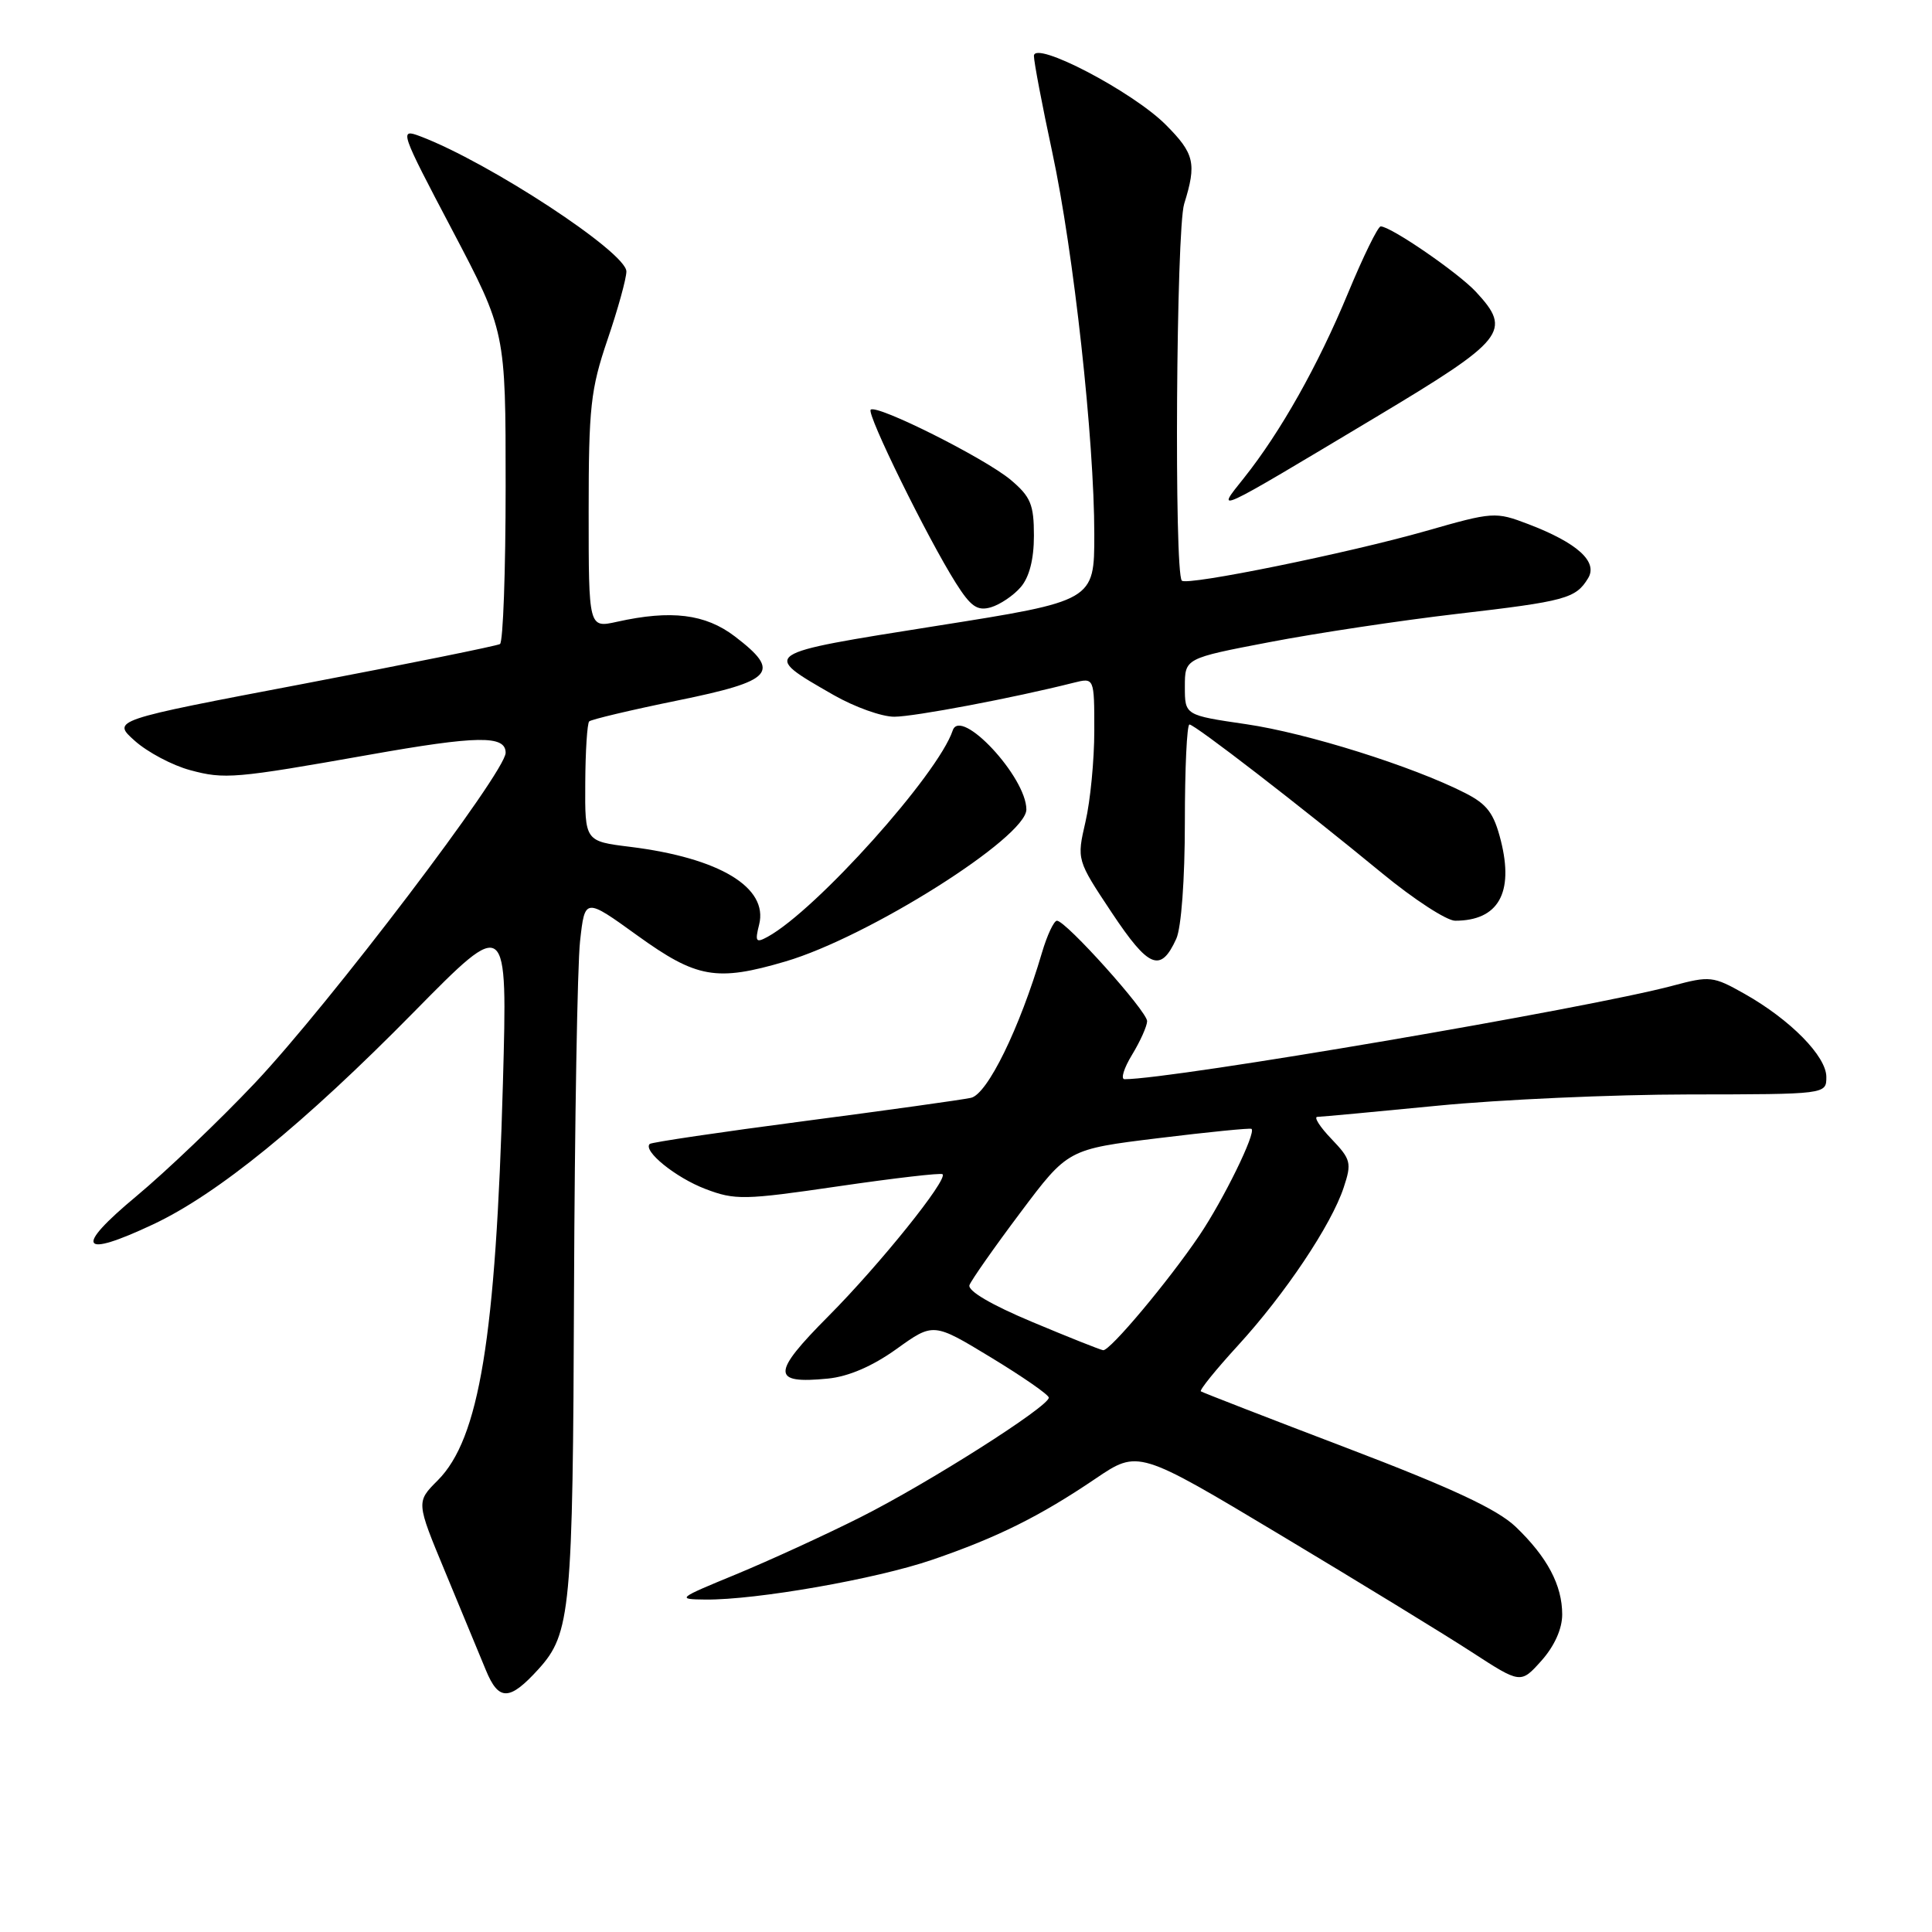 <?xml version="1.0" encoding="UTF-8" standalone="no"?>
<!DOCTYPE svg PUBLIC "-//W3C//DTD SVG 1.1//EN" "http://www.w3.org/Graphics/SVG/1.1/DTD/svg11.dtd" >
<svg xmlns="http://www.w3.org/2000/svg" xmlns:xlink="http://www.w3.org/1999/xlink" version="1.1" viewBox="0 0 256 256">
 <g >
 <path fill="currentColor"
d=" M 71.36 221.16 C 75.62 216.45 75.91 213.41 76.06 171.00 C 76.15 148.72 76.51 127.90 76.86 124.72 C 77.50 118.94 77.50 118.94 84.47 123.97 C 92.31 129.62 94.94 130.09 104.07 127.40 C 115.07 124.17 136.00 110.96 136.00 107.26 C 135.99 102.95 127.29 93.63 126.24 96.79 C 124.30 102.60 108.18 120.58 101.72 124.13 C 100.16 124.98 100.02 124.78 100.59 122.51 C 101.82 117.59 95.34 113.68 83.50 112.21 C 77.50 111.47 77.50 111.47 77.55 103.77 C 77.57 99.53 77.81 95.86 78.07 95.59 C 78.34 95.33 83.60 94.08 89.77 92.82 C 102.53 90.22 103.57 89.06 97.36 84.32 C 93.46 81.35 88.93 80.79 81.75 82.39 C 78.00 83.22 78.00 83.22 78.00 67.79 C 78.00 53.95 78.26 51.59 80.50 45.00 C 81.88 40.96 83.00 36.89 83.00 35.97 C 83.00 33.44 64.77 21.49 55.66 18.05 C 52.89 17.01 53.01 17.36 59.91 30.46 C 67.00 43.94 67.00 43.94 67.00 64.41 C 67.00 75.67 66.66 85.09 66.25 85.34 C 65.84 85.58 54.10 87.96 40.16 90.62 C 14.81 95.44 14.81 95.44 17.87 98.17 C 19.55 99.67 22.85 101.42 25.20 102.05 C 29.75 103.28 31.14 103.16 48.87 100.02 C 63.28 97.46 67.00 97.41 67.00 99.75 C 66.99 102.31 43.67 133.02 33.77 143.51 C 29.09 148.46 22.02 155.21 18.06 158.51 C 9.77 165.41 10.60 166.79 20.28 162.24 C 28.83 158.22 40.23 148.95 54.87 134.07 C 67.25 121.50 67.25 121.50 66.64 143.50 C 65.70 177.29 63.51 190.64 58.00 196.16 C 55.14 199.02 55.14 199.02 58.98 208.26 C 61.09 213.34 63.52 219.21 64.38 221.30 C 66.08 225.43 67.51 225.40 71.36 221.16 Z  M 207.00 213.93 C 207.00 210.04 205.02 206.32 200.84 202.31 C 198.39 199.98 192.43 197.19 178.50 191.88 C 168.05 187.90 159.33 184.51 159.12 184.36 C 158.91 184.20 161.12 181.47 164.04 178.28 C 170.26 171.49 176.42 162.30 178.05 157.34 C 179.13 154.09 179.00 153.61 176.42 150.91 C 174.88 149.31 174.05 147.99 174.56 147.99 C 175.08 147.98 182.25 147.32 190.50 146.51 C 198.75 145.70 213.71 145.03 223.75 145.02 C 242.00 145.00 242.00 145.00 242.00 142.70 C 242.00 139.96 237.23 135.11 231.15 131.68 C 227.00 129.34 226.58 129.29 221.65 130.61 C 210.44 133.61 155.39 143.00 149.01 143.00 C 148.47 143.00 148.92 141.54 150.01 139.75 C 151.10 137.96 151.99 135.96 152.00 135.31 C 152.00 134.00 141.23 122.00 140.05 122.00 C 139.65 122.00 138.75 123.91 138.06 126.25 C 135.11 136.26 130.83 145.01 128.65 145.47 C 127.47 145.73 117.50 147.12 106.50 148.56 C 95.50 150.00 86.32 151.36 86.09 151.58 C 85.16 152.50 89.53 156.04 93.46 157.54 C 97.39 159.04 98.59 159.02 111.09 157.19 C 118.47 156.11 124.68 155.39 124.89 155.59 C 125.64 156.28 116.57 167.56 109.76 174.41 C 102.21 182.00 102.20 183.41 109.70 182.67 C 112.44 182.40 115.61 181.03 118.79 178.75 C 123.68 175.24 123.68 175.24 131.31 179.87 C 135.51 182.42 138.96 184.81 138.97 185.19 C 139.02 186.35 122.96 196.55 114.00 201.05 C 109.33 203.40 101.90 206.80 97.50 208.62 C 89.73 211.82 89.62 211.91 93.50 211.95 C 100.21 212.01 116.10 209.23 123.52 206.68 C 132.14 203.73 137.79 200.92 145.16 195.93 C 150.82 192.10 150.82 192.10 169.66 203.39 C 180.02 209.60 191.43 216.58 195.00 218.90 C 201.50 223.12 201.50 223.12 204.25 220.05 C 205.97 218.12 207.00 215.83 207.00 213.93 Z  M 155.86 124.40 C 156.53 122.95 157.00 116.49 157.00 108.95 C 157.00 101.83 157.27 96.00 157.61 96.00 C 158.32 96.00 172.25 106.75 183.14 115.71 C 187.34 119.17 191.70 122.00 192.81 122.00 C 198.52 122.00 200.62 118.34 198.87 111.39 C 197.95 107.75 197.06 106.56 194.12 105.07 C 187.16 101.53 173.19 97.14 165.13 95.96 C 157.00 94.77 157.00 94.77 157.00 91.00 C 157.00 87.23 157.00 87.23 168.25 85.08 C 174.44 83.89 185.57 82.22 193.00 81.35 C 207.47 79.67 208.79 79.31 210.43 76.62 C 211.77 74.43 209.00 71.93 202.51 69.45 C 198.15 67.79 197.85 67.81 188.94 70.36 C 178.67 73.29 157.31 77.64 156.60 76.94 C 155.57 75.91 155.85 30.38 156.91 27.01 C 158.58 21.65 158.28 20.35 154.46 16.52 C 150.05 12.11 137.00 5.30 137.00 7.41 C 137.00 8.20 138.09 13.94 139.43 20.17 C 142.27 33.41 145.00 58.25 145.00 70.82 C 145.00 79.63 145.00 79.63 123.99 82.95 C 100.65 86.65 100.80 86.55 110.45 92.09 C 113.23 93.68 116.85 94.98 118.50 94.97 C 121.13 94.97 134.29 92.48 142.25 90.47 C 145.00 89.78 145.00 89.78 145.00 96.82 C 145.00 100.68 144.48 106.12 143.83 108.90 C 142.67 113.94 142.67 113.94 147.32 120.94 C 152.22 128.30 153.79 128.94 155.86 124.40 Z  M 135.25 77.80 C 136.39 76.48 137.00 74.11 137.00 70.98 C 137.00 66.85 136.57 65.82 133.93 63.59 C 130.50 60.71 116.15 53.52 115.37 54.29 C 114.81 54.85 122.88 71.27 126.64 77.23 C 128.63 80.38 129.50 80.99 131.30 80.47 C 132.51 80.11 134.29 78.92 135.25 77.80 Z  M 182.25 55.31 C 199.50 44.98 200.39 43.87 195.57 38.67 C 193.21 36.13 184.29 30.00 182.95 30.00 C 182.58 30.00 180.63 33.99 178.61 38.86 C 174.64 48.44 169.68 57.25 164.81 63.36 C 161.04 68.08 160.49 68.34 182.25 55.31 Z  M 136.76 175.16 C 131.36 172.90 128.19 171.04 128.46 170.28 C 128.71 169.62 131.74 165.29 135.21 160.67 C 141.50 152.28 141.50 152.28 153.50 150.81 C 160.10 150.00 165.65 149.45 165.83 149.58 C 166.48 150.07 162.11 158.98 158.91 163.72 C 154.82 169.77 147.06 179.03 146.17 178.91 C 145.80 178.86 141.57 177.18 136.76 175.16 Z "/>
</g>
</svg>